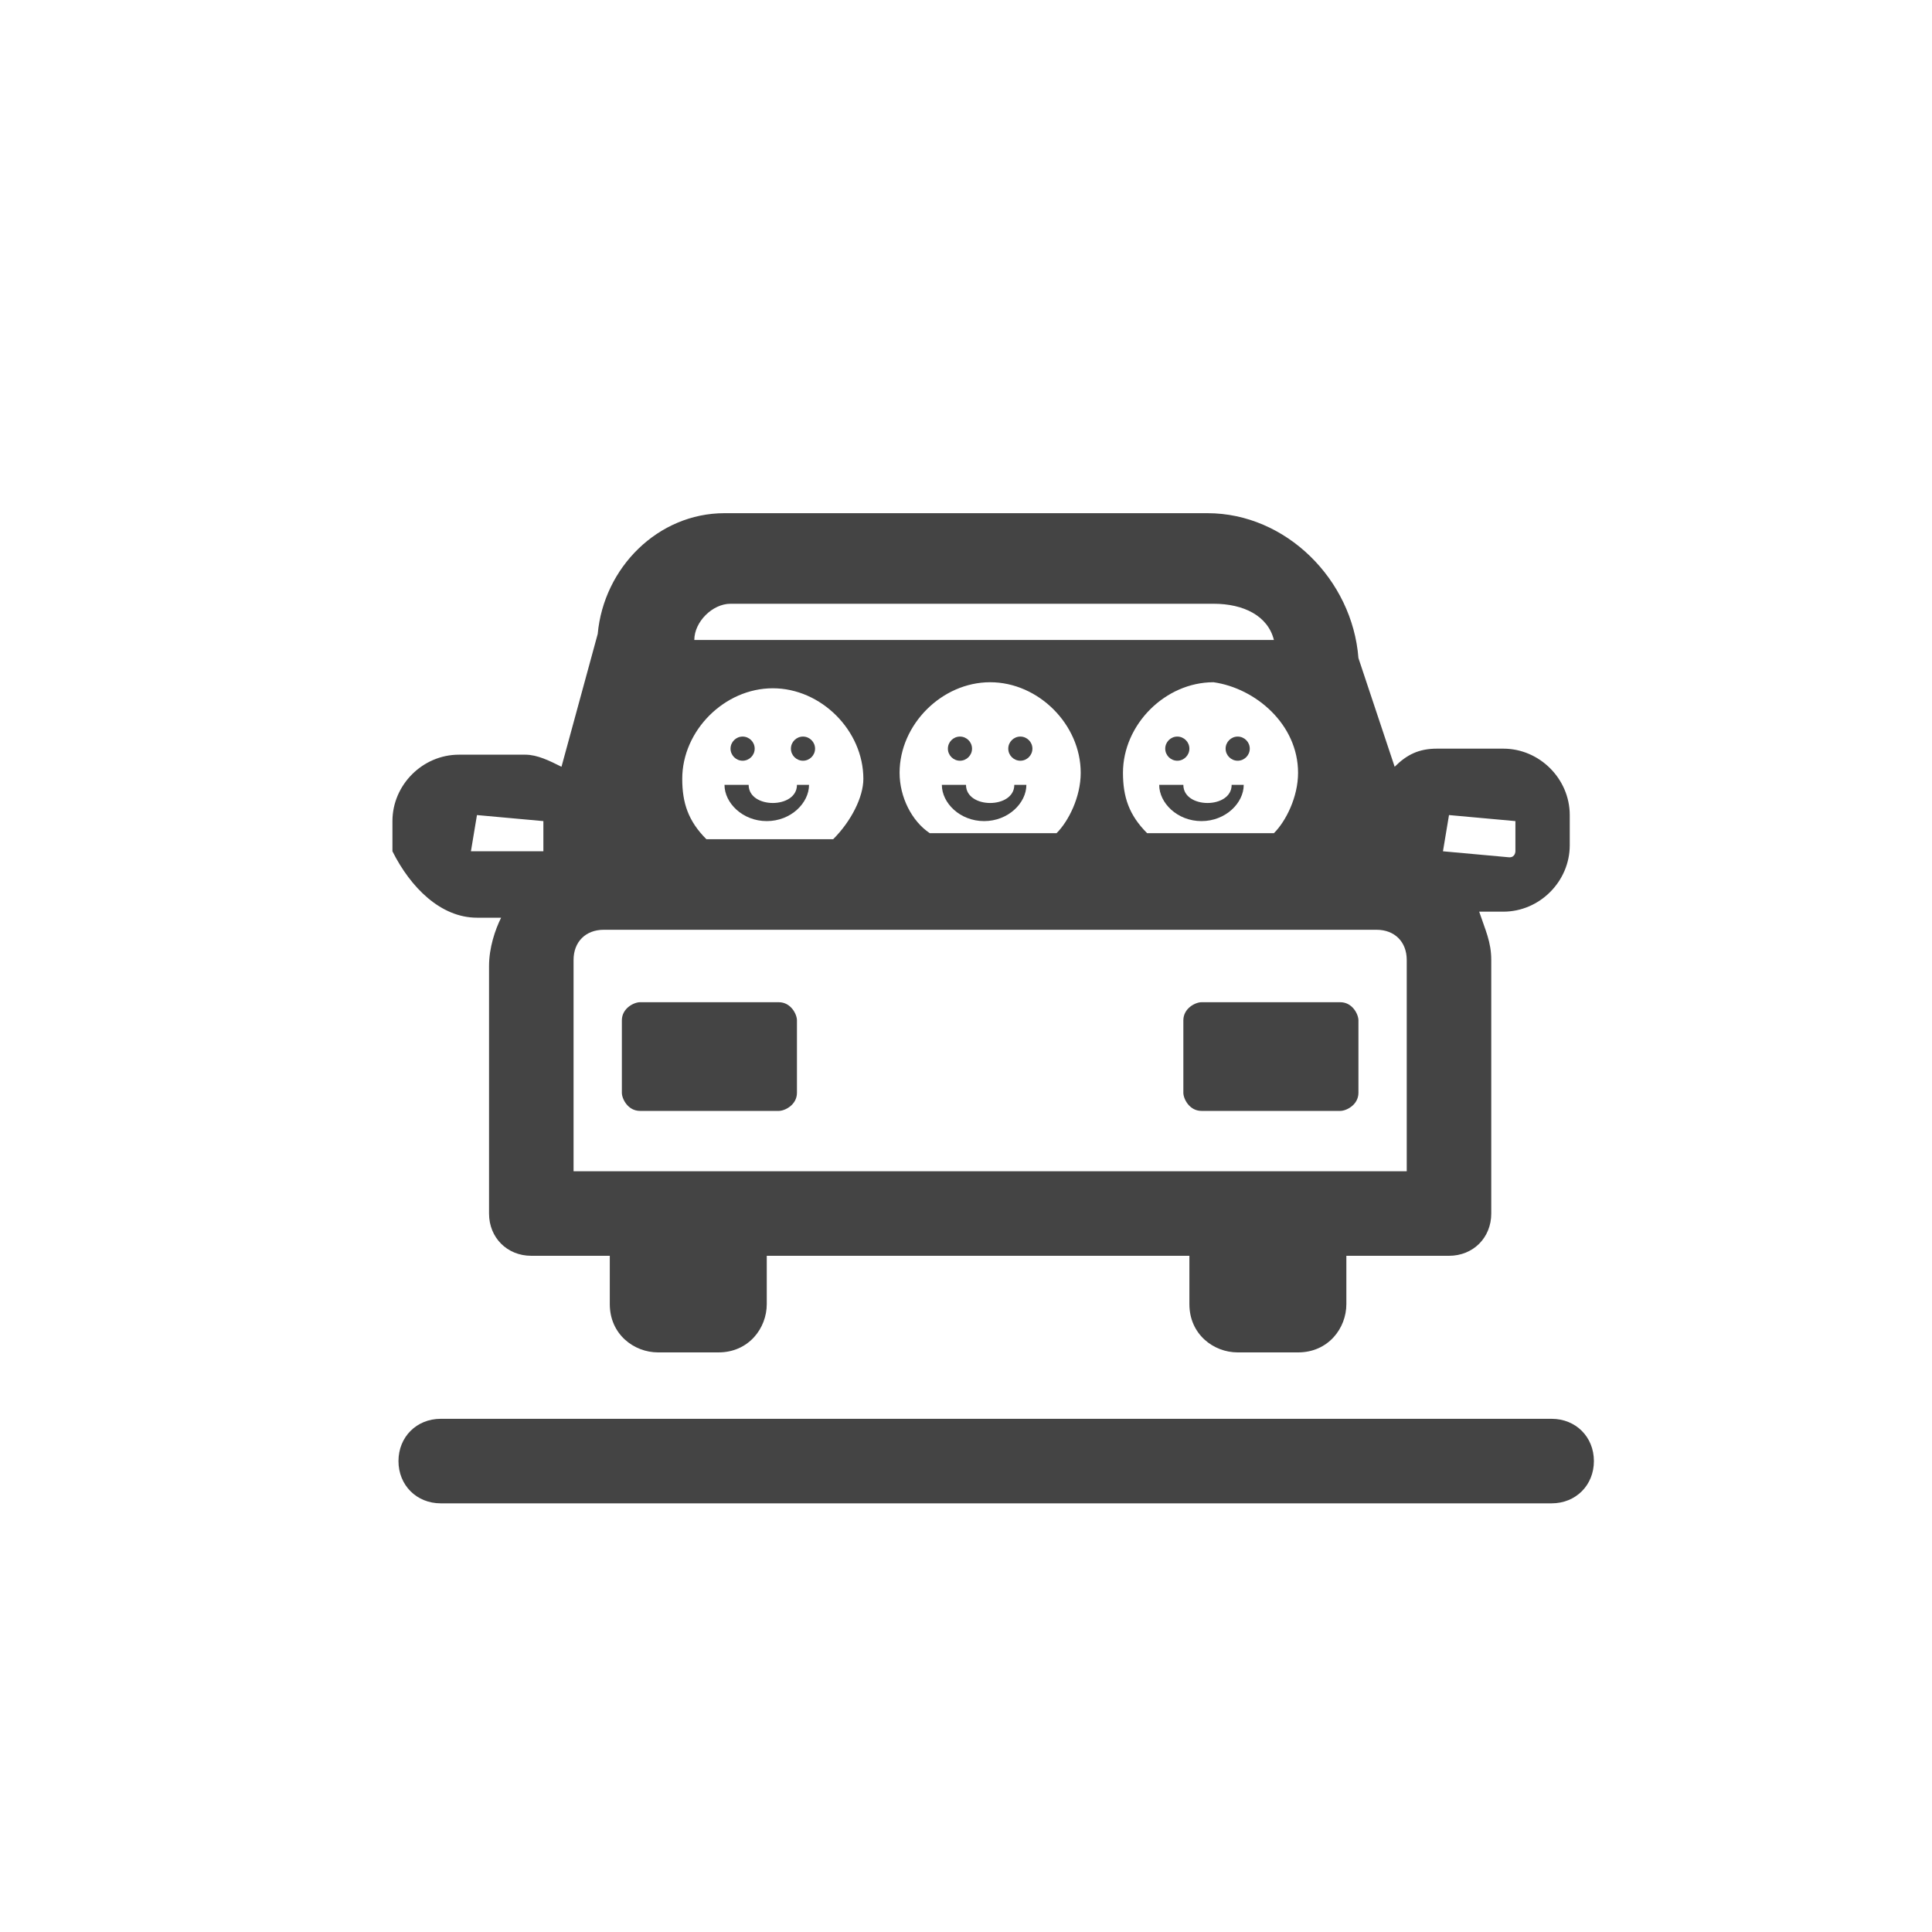 <?xml version="1.0" encoding="utf-8"?>
<!-- Generated by IcoMoon.io -->
<!DOCTYPE svg PUBLIC "-//W3C//DTD SVG 1.1//EN" "http://www.w3.org/Graphics/SVG/1.1/DTD/svg11.dtd">
<svg version="1.1" xmlns="http://www.w3.org/2000/svg" xmlns:xlink="http://www.w3.org/1999/xlink" width="32" height="32" viewBox="0 0 32 32">
<path fill="#444444" d="M25.7 23.5h-18.4c-0.4 0-0.7 0.3-0.7 0.7s0.3 0.7 0.7 0.7h18.4c0.4 0 0.7-0.3 0.7-0.7s-0.3-0.7-0.7-0.7z"></path>
<path fill="#444444" d="M22.5 16.9c0-0.1-0.1-0.3-0.3-0.3h-2.3c-0.1 0-0.3 0.1-0.3 0.3v1.2c0 0.1 0.1 0.3 0.3 0.3h2.3c0.1 0 0.3-0.1 0.3-0.3v-1.2z"></path>
<path fill="#444444" d="M13.2 16.9c0-0.1-0.1-0.3-0.3-0.3h-2.3c-0.1 0-0.3 0.1-0.3 0.3v1.2c0 0.1 0.1 0.3 0.3 0.3h2.3c0.1 0 0.3-0.1 0.3-0.3v-1.2z"></path>
<path fill="#444444" d="M13.2 13c0 0.2-0.2 0.3-0.4 0.3s-0.4-0.1-0.4-0.3h-0.4c0 0.3 0.3 0.6 0.7 0.6s0.7-0.3 0.7-0.6h-0.2z"></path>
<path fill="#444444" d="M20.4 13c0 0.2-0.2 0.3-0.4 0.3s-0.4-0.1-0.4-0.3h-0.4c0 0.3 0.3 0.6 0.7 0.6s0.7-0.3 0.7-0.6h-0.2z"></path>
<path fill="#444444" d="M16.8 13c0 0.2-0.2 0.3-0.4 0.3s-0.4-0.1-0.4-0.3h-0.4c0 0.3 0.3 0.6 0.7 0.6s0.7-0.3 0.7-0.6h-0.2z"></path>
<path fill="#444444" d="M7.9 15.2h0.4c-0.1 0.2-0.2 0.5-0.2 0.8v4.1c0 0.4 0.3 0.7 0.7 0.7h1.3v0.8c0 0.5 0.4 0.8 0.8 0.8h1c0.5 0 0.8-0.4 0.8-0.8v-0.8h7v0.8c0 0.5 0.4 0.8 0.8 0.8h1c0.5 0 0.8-0.4 0.8-0.8v-0.8h1.7c0.4 0 0.7-0.3 0.7-0.7v-4.2c0-0.3-0.1-0.5-0.2-0.8h0.4c0.6 0 1.1-0.5 1.1-1.1v-0.5c0-0.6-0.5-1.1-1.1-1.1h-1.1c-0.3 0-0.5 0.1-0.7 0.3l-0.6-1.8c-0.1-1.3-1.2-2.4-2.5-2.4h-8c-1.1 0-2 0.9-2.1 2l-0.6 2.2c-0.2-0.1-0.4-0.2-0.6-0.2h-1.1c-0.6 0-1.1 0.5-1.1 1.1v0.5c0.3 0.6 0.8 1.1 1.4 1.1zM24 13.5l1.1 0.1v0.5c0 0 0 0.1-0.1 0.1l-1.1-0.1 0.1-0.6zM14.9 12.8c0-0.8 0.7-1.5 1.5-1.5s1.5 0.7 1.5 1.5c0 0.4-0.2 0.8-0.4 1h-2.1c-0.3-0.2-0.5-0.6-0.5-1zM21.5 12.8c0 0.4-0.2 0.8-0.4 1h-2.1c-0.3-0.3-0.4-0.6-0.4-1 0-0.8 0.7-1.5 1.5-1.5 0.7 0.1 1.4 0.7 1.4 1.5zM9.5 19.4v-3.5c0-0.3 0.2-0.5 0.5-0.5h12.8c0.3 0 0.5 0.2 0.5 0.5v3.5h-13.8zM13.8 13.9h-2.1c-0.3-0.3-0.4-0.6-0.4-1 0-0.8 0.7-1.5 1.5-1.5s1.5 0.7 1.5 1.5c0 0.3-0.2 0.7-0.5 1zM21.1 10.6h-9.6c0 0 0 0 0 0 0-0.3 0.3-0.6 0.6-0.6h8c0.5 0 0.9 0.2 1 0.6zM9 14.1c0 0 0 0 0 0h-1.2l0.1-0.6 1.1 0.1v0.5z"></path>
<path fill="#444444" d="M12.5 12.4c0 0.11-0.090 0.2-0.2 0.2s-0.2-0.090-0.2-0.2c0-0.11 0.090-0.2 0.2-0.2s0.2 0.090 0.2 0.2z"></path>
<path fill="#444444" d="M13.5 12.4c0 0.11-0.090 0.2-0.2 0.2s-0.2-0.090-0.2-0.2c0-0.11 0.090-0.2 0.2-0.2s0.2 0.090 0.2 0.2z"></path>
<path fill="#444444" d="M16.1 12.4c0 0.11-0.090 0.2-0.2 0.2s-0.2-0.090-0.2-0.2c0-0.11 0.090-0.2 0.2-0.2s0.2 0.090 0.2 0.2z"></path>
<path fill="#444444" d="M17.1 12.4c0 0.11-0.090 0.2-0.2 0.2s-0.2-0.090-0.2-0.2c0-0.11 0.090-0.2 0.2-0.2s0.2 0.090 0.2 0.2z"></path>
<path fill="#444444" d="M19.7 12.4c0 0.11-0.090 0.2-0.2 0.2s-0.2-0.090-0.2-0.2c0-0.11 0.090-0.2 0.2-0.2s0.2 0.090 0.2 0.2z"></path>
<path fill="#444444" d="M20.7 12.4c0 0.11-0.090 0.2-0.2 0.2s-0.2-0.090-0.2-0.2c0-0.11 0.090-0.2 0.2-0.2s0.2 0.090 0.2 0.2z"></path>
</svg>
